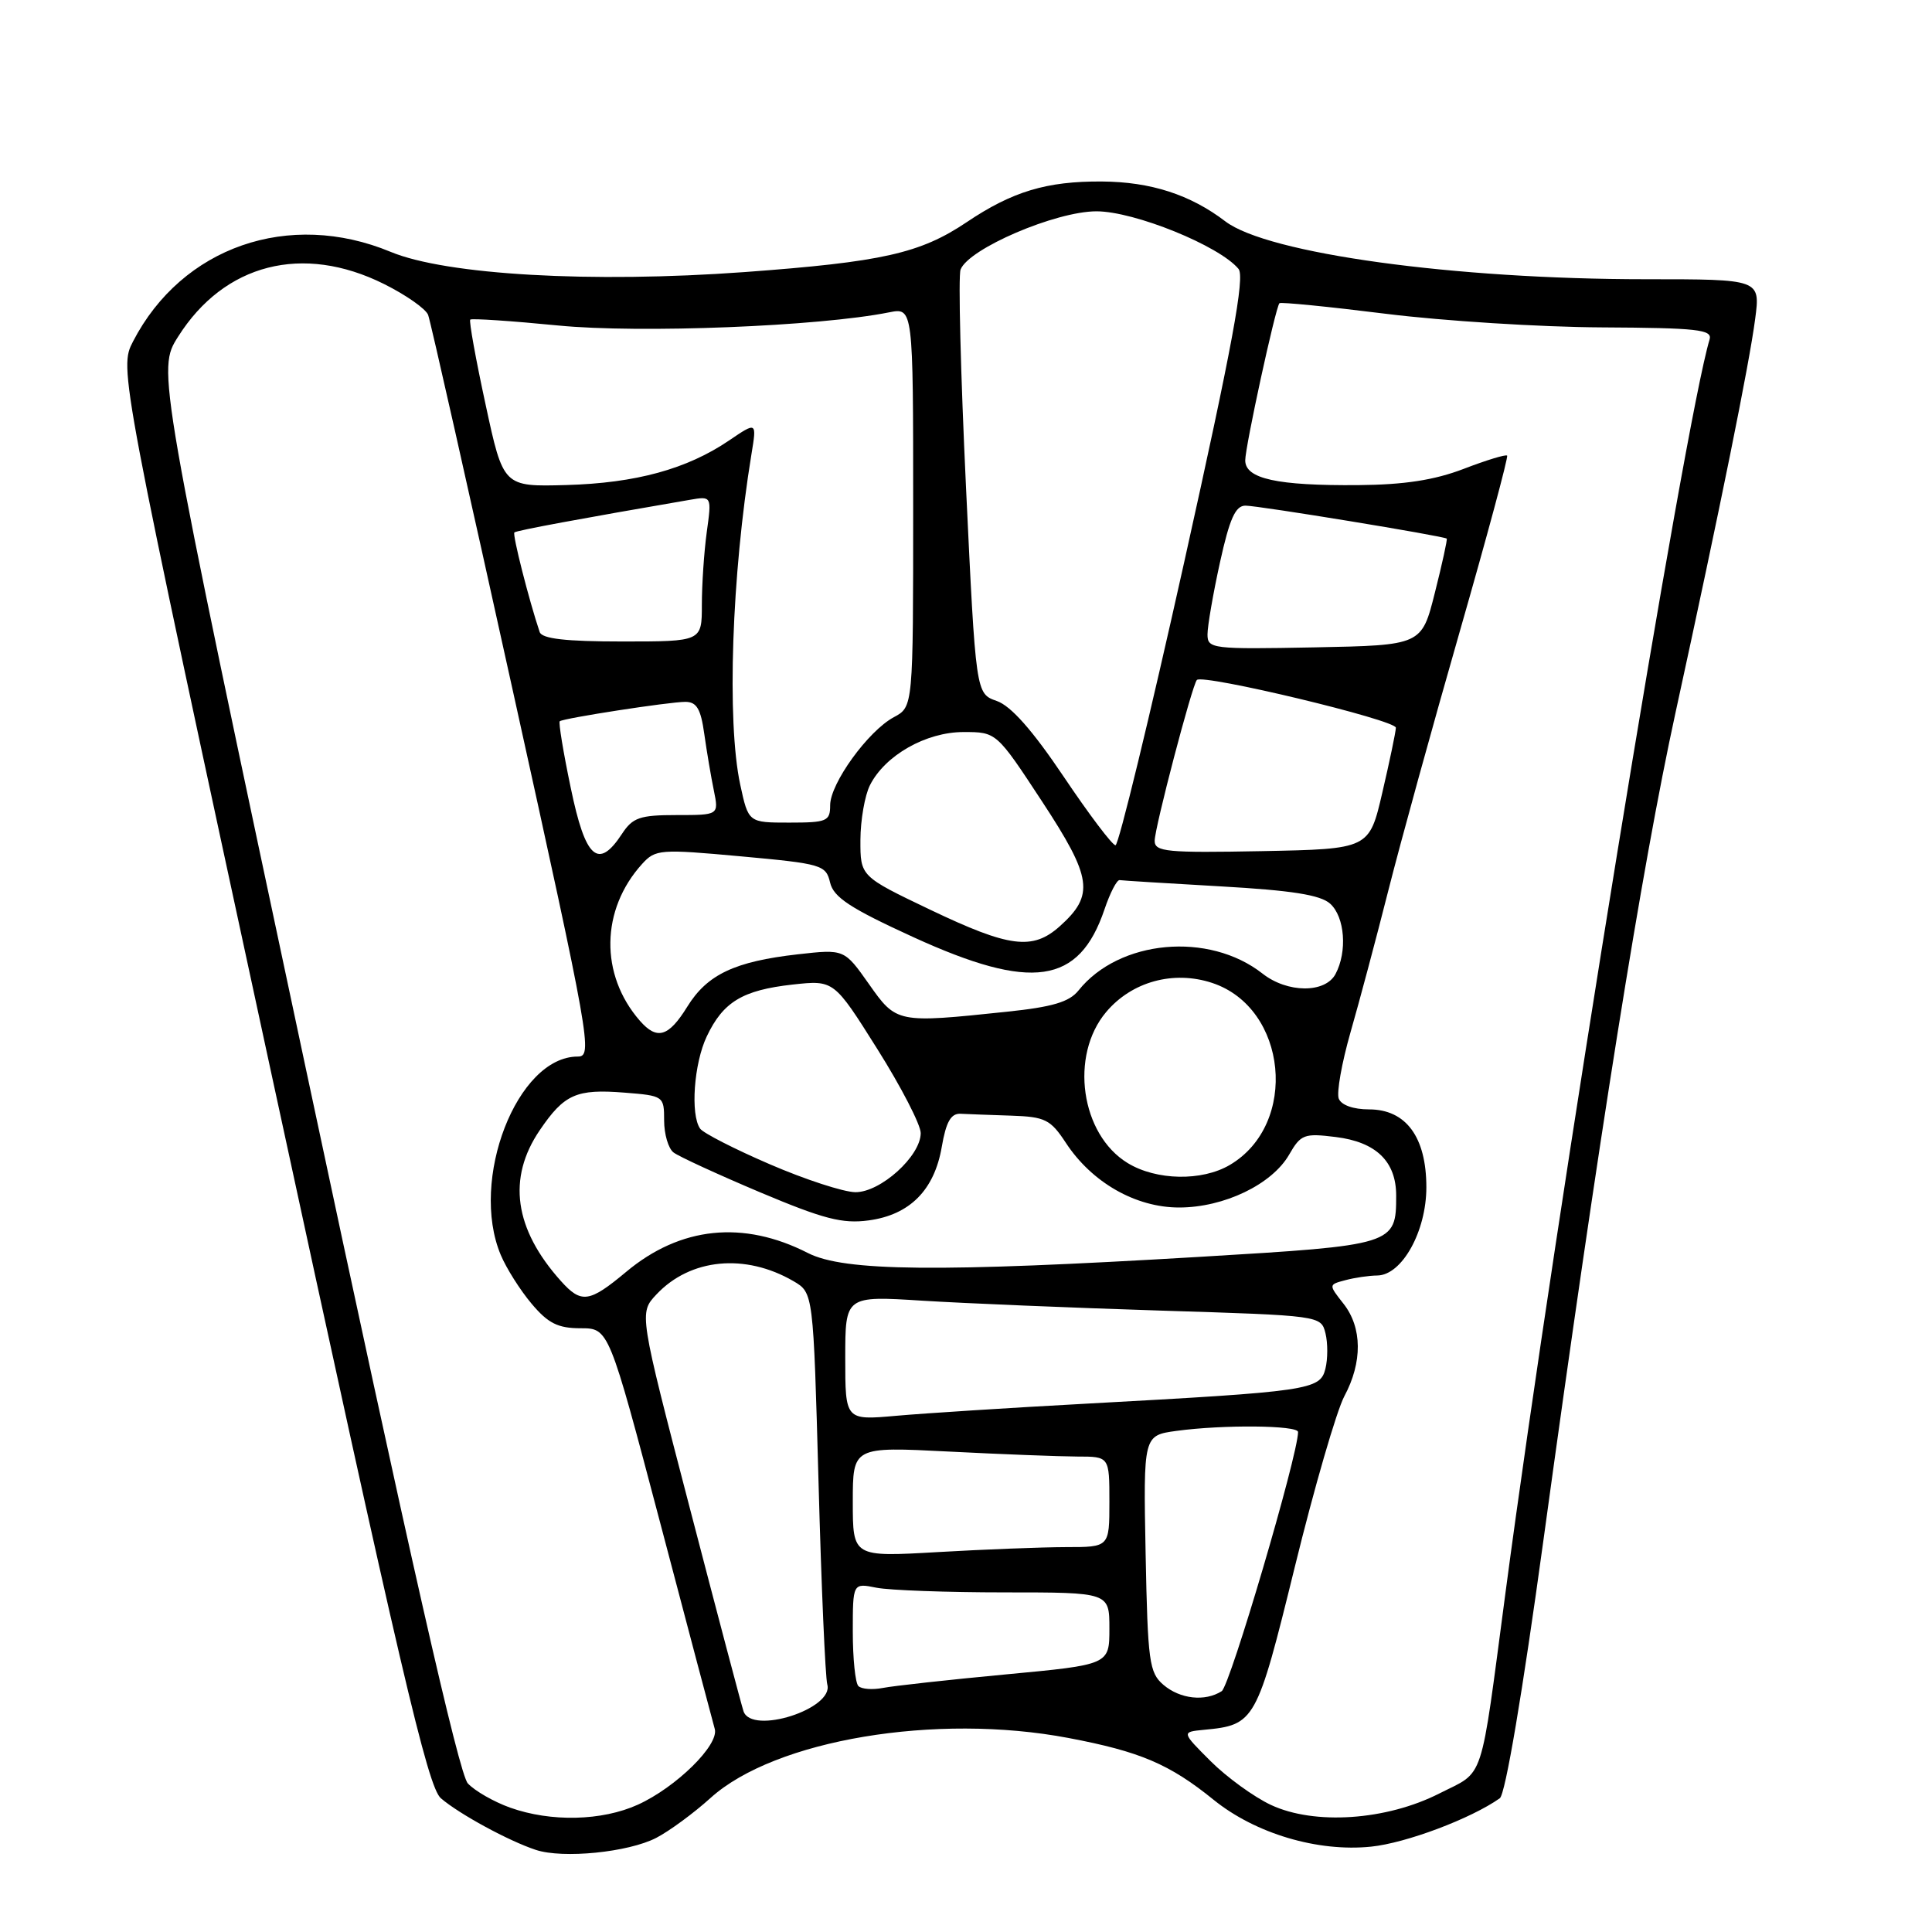 <?xml version="1.0" encoding="UTF-8" standalone="no"?>
<!DOCTYPE svg PUBLIC "-//W3C//DTD SVG 1.1//EN" "http://www.w3.org/Graphics/SVG/1.1/DTD/svg11.dtd" >
<svg xmlns="http://www.w3.org/2000/svg" xmlns:xlink="http://www.w3.org/1999/xlink" version="1.1" viewBox="0 0 256 256">
 <g >
 <path fill="currentColor"
d=" M 86.95 243.53 C 88.69 242.63 91.94 240.24 94.16 238.23 C 102.69 230.53 124.02 226.96 141.57 230.29 C 151.08 232.09 154.97 233.75 160.82 238.49 C 166.35 242.96 174.61 245.42 181.68 244.69 C 186.30 244.22 194.91 240.98 198.73 238.28 C 199.47 237.75 201.73 224.39 204.53 203.96 C 211.79 150.99 217.54 114.93 222.01 94.45 C 227.95 67.22 231.78 48.29 232.57 42.25 C 233.26 37.00 233.26 37.00 218.09 37.00 C 192.67 37.00 167.96 33.60 162.36 29.33 C 157.72 25.79 152.48 24.09 146.00 24.05 C 138.69 24.00 134.14 25.37 128.09 29.44 C 121.93 33.58 116.89 34.71 98.68 36.05 C 78.40 37.53 59.14 36.43 51.78 33.38 C 38.31 27.78 24.11 32.71 17.63 45.24 C 15.77 48.85 15.77 48.85 36.05 142.67 C 53.06 221.33 56.68 236.79 58.42 238.28 C 60.86 240.38 67.44 243.95 71.00 245.12 C 74.60 246.31 83.25 245.44 86.95 243.53 Z  M 67.59 239.52 C 65.44 238.75 62.92 237.31 61.99 236.31 C 60.82 235.06 54.24 206.02 40.56 141.76 C 20.81 49.01 20.81 49.01 23.60 44.61 C 29.72 34.92 40.12 32.27 50.88 37.63 C 53.79 39.08 56.42 40.92 56.73 41.73 C 57.04 42.54 62.10 64.98 67.97 91.60 C 78.23 138.07 78.57 140.00 76.55 140.00 C 68.52 140.00 62.18 156.34 66.35 166.28 C 67.09 168.05 68.93 170.96 70.44 172.75 C 72.63 175.35 73.93 176.00 76.93 176.00 C 80.67 176.00 80.67 176.00 87.47 201.75 C 91.20 215.91 94.46 228.22 94.71 229.10 C 95.30 231.21 89.60 236.82 84.52 239.13 C 79.75 241.29 73.01 241.45 67.59 239.52 Z  M 168.40 239.16 C 166.14 238.10 162.55 235.49 160.42 233.37 C 156.55 229.50 156.55 229.50 159.52 229.21 C 166.30 228.57 166.51 228.19 171.57 207.62 C 174.15 197.10 177.11 186.93 178.13 185.01 C 180.55 180.50 180.51 175.91 178.02 172.75 C 176.03 170.22 176.03 170.22 178.27 169.63 C 179.49 169.30 181.40 169.02 182.50 169.01 C 185.77 168.97 189.00 163.16 189.00 157.32 C 189.00 150.66 186.30 147.00 181.40 147.00 C 179.32 147.00 177.72 146.43 177.39 145.57 C 177.09 144.78 177.79 140.85 178.94 136.82 C 180.10 132.79 182.36 124.33 183.96 118.00 C 185.56 111.67 189.83 96.19 193.45 83.59 C 197.06 71.00 199.88 60.54 199.70 60.37 C 199.52 60.19 196.93 60.98 193.94 62.13 C 190.05 63.62 186.07 64.23 180.00 64.28 C 169.21 64.37 165.00 63.44 165.00 61.00 C 165.00 59.16 169.00 40.79 169.53 40.18 C 169.68 40.00 176.04 40.63 183.65 41.58 C 191.27 42.53 204.13 43.34 212.24 43.38 C 224.94 43.45 226.92 43.67 226.53 44.98 C 223.20 55.98 206.23 160.17 199.49 211.00 C 196.07 236.77 196.80 234.56 190.73 237.64 C 183.69 241.22 174.16 241.86 168.40 239.16 Z  M 98.52 226.75 C 98.28 226.06 95.07 213.91 91.38 199.74 C 84.67 173.98 84.67 173.98 86.98 171.52 C 91.47 166.74 98.74 166.04 105.14 169.76 C 107.77 171.30 107.77 171.30 108.46 196.40 C 108.83 210.20 109.36 222.26 109.62 223.20 C 110.54 226.43 99.59 229.93 98.52 226.75 Z  M 154.16 223.25 C 152.28 221.64 152.08 220.21 151.80 205.85 C 151.50 190.20 151.50 190.20 155.89 189.60 C 162.04 188.76 172.00 188.85 172.00 189.75 C 171.99 192.80 162.98 223.40 161.88 224.09 C 159.67 225.50 156.38 225.14 154.16 223.25 Z  M 113.74 223.41 C 113.33 223.00 113.00 219.76 113.00 216.21 C 113.00 209.75 113.00 209.75 116.13 210.38 C 117.84 210.72 125.49 211.00 133.13 211.00 C 147.00 211.00 147.00 211.00 147.00 215.79 C 147.00 220.58 147.00 220.58 133.25 221.87 C 125.69 222.58 118.37 223.39 116.99 223.66 C 115.61 223.93 114.15 223.82 113.74 223.41 Z  M 113.00 199.00 C 113.00 191.69 113.00 191.69 125.75 192.34 C 132.76 192.70 140.41 192.99 142.75 193.00 C 147.00 193.00 147.00 193.00 147.00 199.00 C 147.00 205.00 147.00 205.00 141.25 205.00 C 138.09 205.01 130.44 205.30 124.25 205.66 C 113.00 206.31 113.00 206.31 113.00 199.00 Z  M 112.00 179.95 C 112.00 171.70 112.00 171.70 122.25 172.35 C 127.89 172.70 142.07 173.29 153.77 173.66 C 174.99 174.32 175.04 174.33 175.63 176.66 C 175.95 177.95 175.95 180.07 175.62 181.38 C 174.92 184.18 173.53 184.38 144.00 185.99 C 133.82 186.54 122.46 187.27 118.75 187.60 C 112.00 188.20 112.00 188.20 112.00 179.95 Z  M 74.33 169.75 C 68.13 162.84 67.19 156.13 71.52 149.76 C 74.77 144.98 76.37 144.27 82.75 144.78 C 87.93 145.19 88.00 145.24 88.00 148.47 C 88.00 150.28 88.56 152.19 89.25 152.71 C 89.94 153.24 95.09 155.61 100.70 157.98 C 109.12 161.53 111.63 162.18 115.10 161.71 C 120.55 160.98 123.81 157.69 124.79 151.96 C 125.36 148.65 126.00 147.52 127.28 147.58 C 128.22 147.63 131.25 147.74 133.99 147.83 C 138.49 147.98 139.20 148.34 141.23 151.43 C 144.68 156.69 150.48 160.00 156.24 160.00 C 162.19 160.00 168.55 156.94 170.82 152.99 C 172.36 150.31 172.81 150.14 176.99 150.66 C 182.34 151.32 185.00 153.89 185.00 158.42 C 185.00 164.94 184.80 165.00 158.96 166.54 C 124.34 168.60 111.85 168.48 107.05 166.03 C 98.49 161.66 90.16 162.52 82.98 168.52 C 78.08 172.61 77.03 172.76 74.33 169.75 Z  M 102.00 154.27 C 97.33 152.26 93.17 150.13 92.77 149.55 C 91.46 147.69 91.95 140.90 93.65 137.33 C 95.82 132.75 98.39 131.20 105.02 130.46 C 110.50 129.86 110.50 129.86 116.25 139.00 C 119.41 144.02 122.00 149.04 122.00 150.14 C 122.00 153.19 116.66 158.01 113.33 157.97 C 111.77 157.95 106.67 156.29 102.00 154.27 Z  M 149.42 154.11 C 143.20 150.32 141.71 139.87 146.57 134.10 C 149.96 130.07 155.49 128.55 160.61 130.24 C 170.61 133.54 172.12 148.96 162.96 154.36 C 159.27 156.54 153.22 156.43 149.42 154.11 Z  M 84.78 135.25 C 79.46 129.15 79.59 120.53 85.09 114.47 C 86.85 112.54 87.46 112.49 98.17 113.47 C 108.90 114.45 109.44 114.61 109.99 116.94 C 110.45 118.90 112.66 120.35 121.03 124.18 C 136.72 131.35 142.98 130.45 146.35 120.50 C 147.09 118.30 148.00 116.55 148.36 116.62 C 148.72 116.68 154.75 117.05 161.76 117.45 C 171.15 117.98 174.96 118.58 176.25 119.74 C 178.20 121.49 178.55 126.10 176.96 129.07 C 175.59 131.63 170.58 131.60 167.28 129.00 C 160.17 123.42 148.29 124.51 142.91 131.24 C 141.69 132.77 139.45 133.43 133.41 134.06 C 118.85 135.59 118.79 135.58 115.13 130.38 C 111.87 125.76 111.87 125.76 105.73 126.45 C 97.35 127.40 93.71 129.12 91.07 133.39 C 88.59 137.40 87.06 137.86 84.78 135.25 Z  M 123.25 120.54 C 114.00 116.12 114.00 116.12 114.01 111.31 C 114.02 108.66 114.59 105.39 115.28 104.03 C 117.28 100.08 122.70 97.00 127.67 97.00 C 132.04 97.00 132.04 97.00 138.08 106.20 C 144.73 116.33 145.05 118.60 140.41 122.75 C 136.82 125.95 133.74 125.55 123.25 120.54 Z  M 75.63 104.41 C 74.64 99.69 73.99 95.71 74.17 95.57 C 74.69 95.16 88.67 93.00 90.81 93.00 C 92.31 93.00 92.86 93.93 93.32 97.25 C 93.65 99.59 94.22 102.96 94.59 104.75 C 95.25 108.00 95.25 108.00 89.65 108.00 C 84.78 108.00 83.83 108.33 82.41 110.50 C 79.26 115.30 77.57 113.78 75.63 104.41 Z  M 153.00 111.41 C 153.00 109.68 157.96 90.78 158.59 90.10 C 159.37 89.27 185.00 95.41 184.96 96.43 C 184.94 97.02 184.13 100.88 183.17 105.00 C 181.43 112.50 181.43 112.50 167.21 112.78 C 154.59 113.02 153.00 112.87 153.00 111.41 Z  M 140.95 102.92 C 136.81 96.76 133.95 93.53 132.07 92.88 C 129.30 91.91 129.30 91.91 128.00 64.56 C 127.29 49.52 126.96 36.54 127.28 35.72 C 128.34 32.95 139.88 28.00 145.29 28.00 C 150.31 28.00 161.56 32.56 164.11 35.63 C 164.98 36.68 163.30 45.78 156.91 74.50 C 152.32 95.13 148.22 112.00 147.81 112.00 C 147.39 112.00 144.30 107.91 140.95 102.92 Z  M 98.08 103.95 C 96.29 95.58 96.95 76.17 99.57 60.19 C 100.28 55.87 100.28 55.87 96.60 58.37 C 91.01 62.16 84.25 64.01 75.04 64.27 C 66.69 64.50 66.69 64.50 64.34 53.59 C 63.04 47.59 62.13 42.54 62.31 42.35 C 62.50 42.17 67.74 42.52 73.97 43.13 C 84.78 44.19 108.51 43.25 117.80 41.39 C 121.00 40.75 121.00 40.75 121.00 67.21 C 121.00 93.66 121.00 93.66 118.44 95.03 C 115.03 96.86 110.00 103.81 110.00 106.70 C 110.00 108.82 109.57 109.00 104.58 109.00 C 99.17 109.00 99.17 109.00 98.08 103.95 Z  M 160.00 84.06 C 160.00 82.96 160.74 78.67 161.65 74.53 C 162.93 68.72 163.70 67.00 165.03 67.00 C 166.76 67.00 191.33 71.03 191.70 71.37 C 191.80 71.48 191.10 74.69 190.13 78.53 C 188.38 85.50 188.38 85.50 174.19 85.78 C 160.58 86.04 160.00 85.97 160.00 84.06 Z  M 71.51 83.75 C 70.09 79.53 67.87 70.80 68.16 70.55 C 68.44 70.29 77.09 68.69 91.40 66.23 C 94.31 65.73 94.31 65.73 93.65 70.50 C 93.29 73.13 93.00 77.47 93.00 80.14 C 93.00 85.00 93.00 85.00 82.47 85.00 C 74.94 85.00 71.82 84.64 71.51 83.75 Z "/>
</g>
</svg>